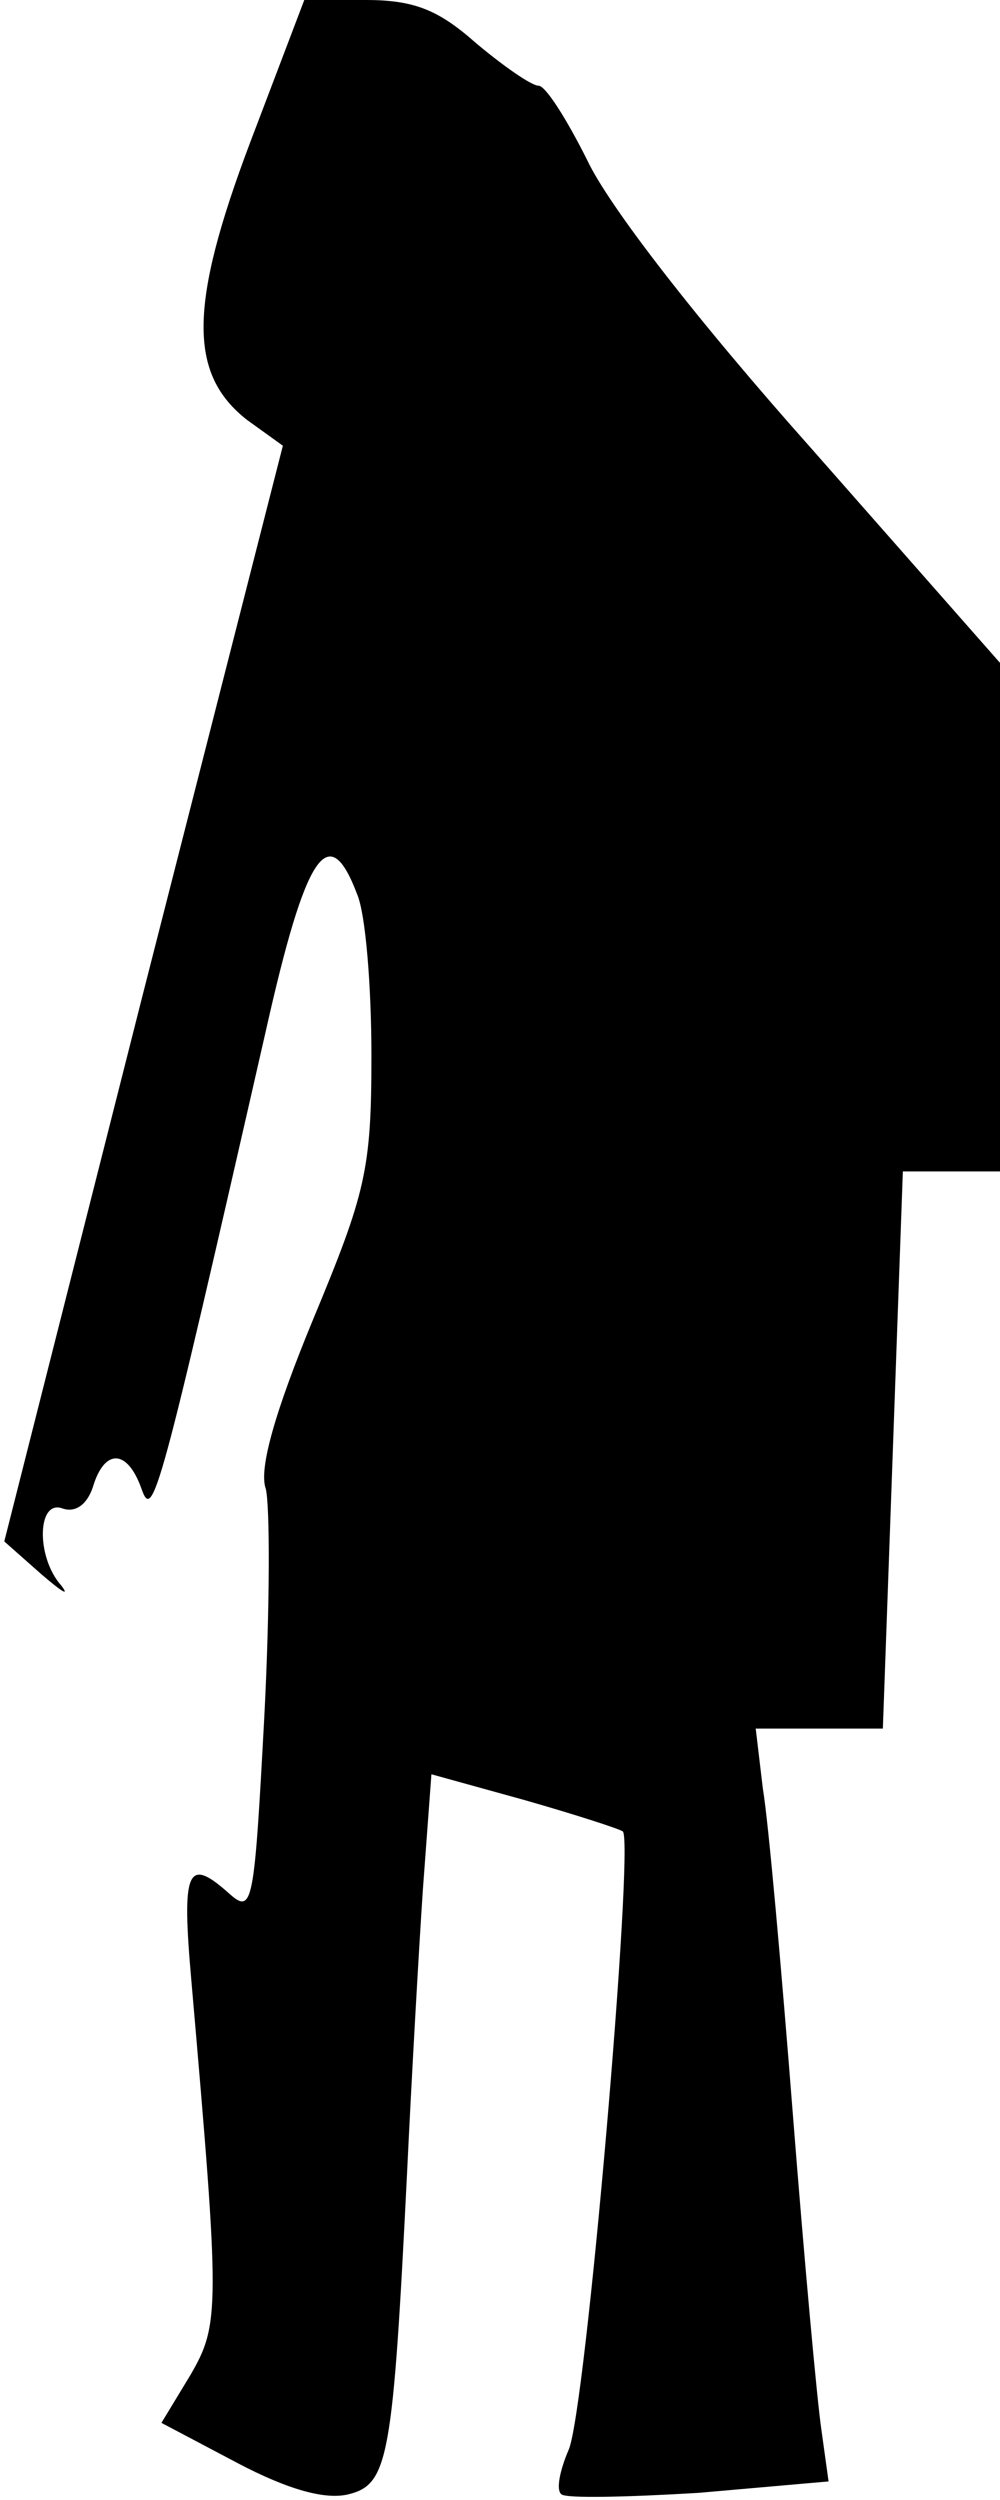 <?xml version="1.0" standalone="no"?>
<!DOCTYPE svg PUBLIC "-//W3C//DTD SVG 20010904//EN"
 "http://www.w3.org/TR/2001/REC-SVG-20010904/DTD/svg10.dtd">
<svg version="1.0" xmlns="http://www.w3.org/2000/svg"
 width="70pt" height="175pt" viewBox="0 0 70 175"
 preserveAspectRatio="xMidYMid meet">
<g transform="translate(0,175) scale(0.1,-0.1)"
fill="#000000" stroke="none">
<path fill="#000000" stroke="none" d="M175 1650 c-43 -114 -43 -162 -2 -194
l25 -18 -98 -384 -97 -383 26 -23 c14 -12 20 -16 14 -8 -18 20 -17 61 1 54 9
-3 17 3 21 15 8 27 24 27 34 -1 8 -23 12 -9 87 320 28 125 44 149 64 96 6 -14
10 -65 10 -113 0 -80 -4 -96 -41 -185 -26 -63 -38 -104 -33 -118 3 -11 3 -83
-1 -160 -7 -130 -8 -138 -24 -124 -30 27 -34 18 -27 -61 20 -230 20 -240 -1
-276 l-20 -33 53 -28 c36 -19 62 -26 78 -22 28 7 31 25 41 226 3 63 8 152 11
197 l6 81 65 -18 c35 -10 66 -20 69 -22 8 -9 -26 -407 -38 -433 -6 -14 -9 -28
-5 -31 3 -3 46 -2 96 1 l91 8 -5 36 c-3 20 -12 119 -20 221 -8 102 -17 204
-21 228 l-5 42 44 0 45 0 7 195 7 195 34 0 34 0 0 178 0 178 -132 150 c-81 91
-142 170 -157 202 -14 28 -29 52 -34 52 -5 0 -25 14 -44 30 -26 23 -43 30 -77
30 l-43 0 -38 -100z"/>
</g>
</svg>
